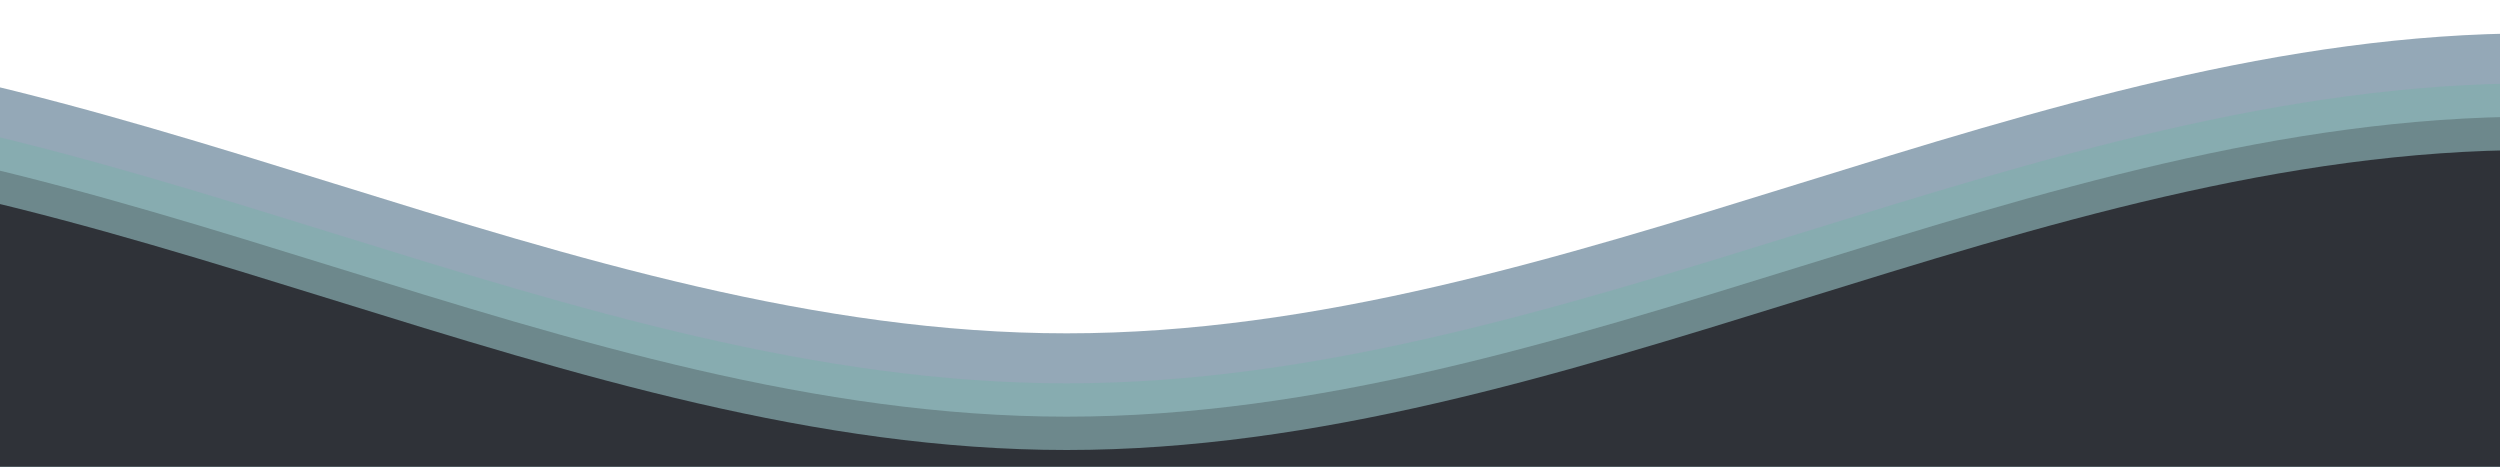 <svg class="waves" xmlns="http://www.w3.org/2000/svg" xmlns:xlink="http://www.w3.org/1999/xlink"
viewBox="0 24 150 28" preserveAspectRatio="none" shape-rendering="auto">
<defs>
<path id="gentle-wave" d="M-160 44c30 0 58-18 88-18s 58 18 88 18 58-18 88-18 58 18 88 18 v44h-352z" />
</defs>
<g class="parallax">
<use xlink:href="#gentle-wave" x="48" y="0" fill="RGBA(103,132,153,0.7)" />
<use xlink:href="#gentle-wave" x="48" y="3" fill="rgba(123,176,170,0.5)" />
<use xlink:href="#gentle-wave" x="48" y="5" fill="rgba(47,50,56,0.3)" />
<use xlink:href="#gentle-wave" x="48" y="7" fill="rgba(47,50,56,1)" />
</g>
</svg>